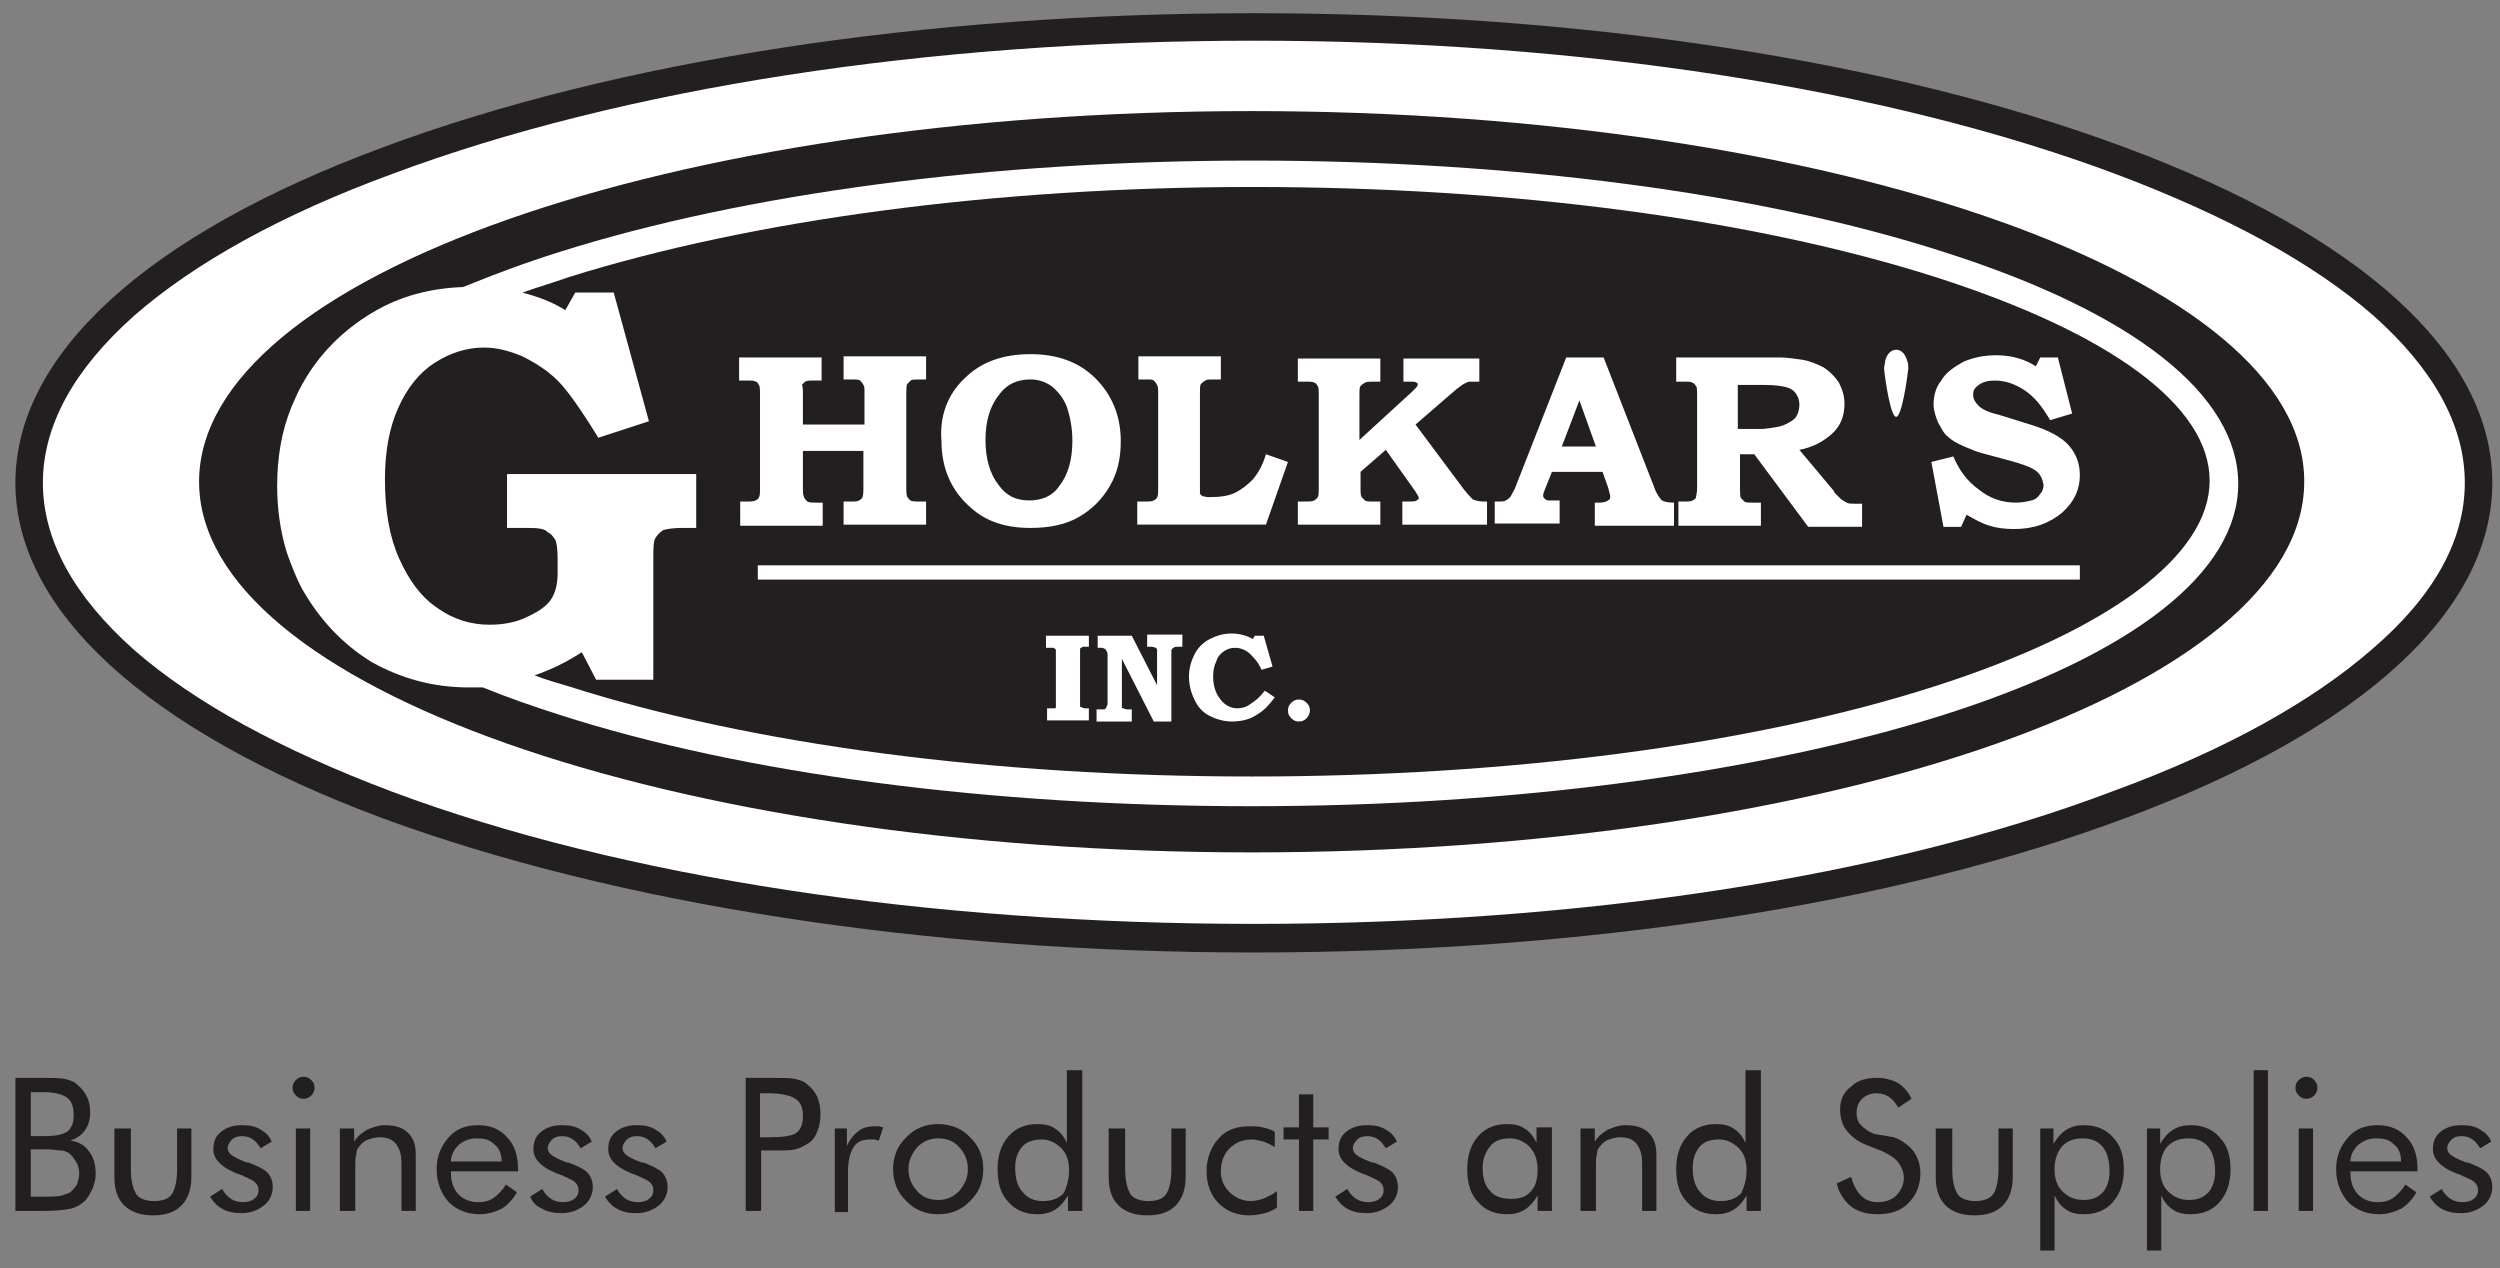 <?xml version="1.0" encoding="utf-8"?>
<!-- Generator: Adobe Illustrator 20.1.0, SVG Export Plug-In . SVG Version: 6.00 Build 0)  -->
<svg version="1.1" id="Layer_1" xmlns="http://www.w3.org/2000/svg" xmlns:xlink="http://www.w3.org/1999/xlink" x="0px" y="0px"
	 viewBox="0 0 227.3 115.3" style="enable-background:new 0 0 227.3 115.3;" xml:space="preserve">
<rect x="0" y="0" width="227.3" height="115.3" fill="#808080" stroke="none"/>
<style type="text/css">
	.st0{fill:#231F20;}
	.st1{fill:#FFFFFF;}
</style>
<g>
	<g>
		<g>
			<path class="st0" d="M1.4,110.1V98h2.5c0.9,0,1.5,0,2,0.1c0.4,0.1,0.8,0.2,1.1,0.5c0.4,0.3,0.7,0.7,0.9,1.1
				c0.2,0.4,0.3,0.9,0.3,1.5c0,0.6-0.2,1.2-0.5,1.6c-0.3,0.4-0.7,0.7-1.3,0.9c0.7,0.1,1.3,0.4,1.7,1c0.4,0.5,0.6,1.2,0.6,2
				c0,0.5-0.1,0.9-0.3,1.4c-0.2,0.4-0.4,0.8-0.7,1.1c-0.3,0.3-0.8,0.6-1.3,0.7c-0.5,0.1-1.3,0.2-2.5,0.2H1.4z M2.8,99.3v4h1.1
				c1,0,1.7-0.1,2.2-0.4c0.4-0.3,0.6-0.8,0.6-1.5c0-0.8-0.2-1.3-0.6-1.6c-0.4-0.3-1.1-0.5-2.2-0.5H2.8z M2.8,104.4v4.4h1.1
				c0.8,0,1.3,0,1.7-0.1c0.3-0.1,0.6-0.2,0.8-0.3c0.2-0.2,0.4-0.4,0.6-0.7c0.1-0.3,0.2-0.7,0.2-1c0-0.4-0.1-0.8-0.3-1.1
				c-0.2-0.3-0.4-0.6-0.7-0.8c-0.2-0.1-0.4-0.2-0.7-0.2c-0.3,0-0.6-0.1-1.2-0.1H3.9H2.8z"/>
		</g>
		<g>
			<path class="st0" d="M11.9,102.6v3.7c0,1.1,0.2,1.8,0.5,2.3c0.3,0.4,0.9,0.6,1.6,0.6c0.8,0,1.3-0.2,1.6-0.6
				c0.3-0.4,0.5-1.2,0.5-2.3v-3.7h1.3v4.4c0,1.1-0.3,2-0.9,2.6c-0.6,0.6-1.4,0.9-2.6,0.9c-1.1,0-2-0.3-2.6-0.9
				c-0.6-0.6-0.9-1.4-0.9-2.6v-4.4H11.9z"/>
		</g>
		<g>
			<path class="st0" d="M19.1,108.8l1.1-0.7c0.2,0.4,0.5,0.7,0.8,0.9c0.3,0.2,0.7,0.3,1.1,0.3c0.4,0,0.8-0.1,1-0.3
				c0.3-0.2,0.4-0.5,0.4-0.8c0-0.3-0.1-0.5-0.3-0.7c-0.2-0.2-0.5-0.3-0.9-0.5c0,0-0.1,0-0.2-0.1c-1.8-0.6-2.7-1.4-2.7-2.4
				c0-0.7,0.2-1.2,0.7-1.6c0.5-0.4,1.1-0.6,1.9-0.6c0.7,0,1.2,0.1,1.7,0.4c0.5,0.3,0.8,0.6,1,1.1l-1,0.6c-0.2-0.3-0.4-0.6-0.7-0.8
				c-0.3-0.2-0.6-0.3-1-0.3c-0.4,0-0.7,0.1-0.9,0.3c-0.2,0.2-0.4,0.5-0.4,0.8c0,0.5,0.5,0.8,1.5,1.2c0.2,0.1,0.3,0.1,0.4,0.1
				c0.8,0.3,1.4,0.6,1.7,0.9c0.3,0.3,0.5,0.8,0.5,1.3c0,0.7-0.3,1.3-0.8,1.7c-0.5,0.4-1.2,0.7-2,0.7c-0.7,0-1.3-0.1-1.8-0.4
				C19.8,109.7,19.4,109.3,19.1,108.8z"/>
		</g>
		<g>
			<path class="st0" d="M26.6,98.9c0-0.3,0.1-0.5,0.3-0.7c0.2-0.2,0.4-0.3,0.7-0.3c0.3,0,0.5,0.1,0.7,0.3c0.2,0.2,0.3,0.4,0.3,0.7
				c0,0.3-0.1,0.5-0.3,0.7c-0.2,0.2-0.4,0.3-0.7,0.3c-0.3,0-0.5-0.1-0.7-0.3C26.7,99.4,26.6,99.2,26.6,98.9z M26.9,110.1v-7.5h1.3
				v7.5H26.9z"/>
		</g>
		<g>
			<path class="st0" d="M30.9,110.1v-7.5h1.3v1.2c0.3-0.5,0.7-0.8,1.2-1.1c0.5-0.2,1-0.4,1.6-0.4c0.9,0,1.6,0.2,2.1,0.7
				c0.5,0.5,0.7,1.1,0.7,2v5.1h-1.3v-4.4c0-0.8-0.2-1.3-0.5-1.7c-0.3-0.4-0.8-0.6-1.5-0.6c-0.4,0-0.7,0.1-1,0.2
				c-0.3,0.1-0.6,0.3-0.8,0.6c-0.2,0.2-0.3,0.4-0.3,0.7c-0.1,0.3-0.1,0.7-0.1,1.3v3.9H30.9z"/>
		</g>
		<g>
			<path class="st0" d="M47,106.5h-6v0.1c0,0.8,0.2,1.5,0.7,2c0.5,0.5,1.1,0.7,1.8,0.7c0.5,0,1-0.1,1.4-0.4c0.4-0.3,0.8-0.7,1.1-1.2
				l1,0.7c-0.4,0.7-0.9,1.2-1.4,1.5c-0.6,0.3-1.3,0.5-2,0.5c-1.1,0-2.1-0.4-2.8-1.1c-0.7-0.8-1.1-1.8-1.1-3c0-1.2,0.4-2.1,1.1-2.9
				c0.7-0.8,1.6-1.1,2.7-1.1c1.1,0,2,0.4,2.6,1.1c0.7,0.7,1,1.7,1,2.9V106.5z M45.6,105.5c0-0.7-0.3-1.2-0.7-1.5
				c-0.4-0.4-0.9-0.5-1.6-0.5c-0.6,0-1.1,0.2-1.6,0.6c-0.4,0.4-0.7,0.9-0.7,1.5H45.6z"/>
		</g>
		<g>
			<path class="st0" d="M48.2,108.8l1.1-0.7c0.2,0.4,0.5,0.7,0.8,0.9c0.3,0.2,0.7,0.3,1.1,0.3c0.4,0,0.8-0.1,1-0.3
				c0.3-0.2,0.4-0.5,0.4-0.8c0-0.3-0.1-0.5-0.3-0.7c-0.2-0.2-0.5-0.3-0.9-0.5c0,0-0.1,0-0.2-0.1c-1.8-0.6-2.7-1.4-2.7-2.4
				c0-0.7,0.2-1.2,0.7-1.6c0.5-0.4,1.1-0.6,1.9-0.6c0.7,0,1.2,0.1,1.7,0.4c0.5,0.3,0.8,0.6,1,1.1l-1,0.6c-0.2-0.3-0.4-0.6-0.7-0.8
				c-0.3-0.2-0.6-0.3-1-0.3c-0.4,0-0.7,0.1-0.9,0.3c-0.2,0.2-0.4,0.5-0.4,0.8c0,0.5,0.5,0.8,1.5,1.2c0.2,0.1,0.3,0.1,0.4,0.1
				c0.8,0.3,1.4,0.6,1.7,0.9c0.3,0.3,0.5,0.8,0.5,1.3c0,0.7-0.3,1.3-0.8,1.7c-0.5,0.4-1.2,0.7-2,0.7c-0.7,0-1.3-0.1-1.8-0.4
				C48.8,109.7,48.4,109.3,48.2,108.8z"/>
		</g>
		<g>
			<path class="st0" d="M55,108.8l1.1-0.7c0.2,0.4,0.5,0.7,0.8,0.9c0.3,0.2,0.7,0.3,1.1,0.3c0.4,0,0.8-0.1,1-0.3
				c0.3-0.2,0.4-0.5,0.4-0.8c0-0.3-0.1-0.5-0.3-0.7c-0.2-0.2-0.5-0.3-0.9-0.5c0,0-0.1,0-0.2-0.1c-1.8-0.6-2.7-1.4-2.7-2.4
				c0-0.7,0.2-1.2,0.7-1.6c0.5-0.4,1.1-0.6,1.9-0.6c0.7,0,1.2,0.1,1.7,0.4c0.5,0.3,0.8,0.6,1,1.1l-1,0.6c-0.2-0.3-0.4-0.6-0.7-0.8
				c-0.3-0.2-0.6-0.3-1-0.3c-0.4,0-0.7,0.1-0.9,0.3c-0.2,0.2-0.4,0.5-0.4,0.8c0,0.5,0.5,0.8,1.5,1.2c0.2,0.1,0.3,0.1,0.4,0.1
				c0.8,0.3,1.4,0.6,1.7,0.9c0.3,0.3,0.5,0.8,0.5,1.3c0,0.7-0.3,1.3-0.8,1.7c-0.5,0.4-1.2,0.7-2,0.7c-0.7,0-1.3-0.1-1.8-0.4
				C55.7,109.7,55.3,109.3,55,108.8z"/>
		</g>
		<g>
			<path class="st0" d="M69.2,104.7v5.4h-1.4V98h2.5c0.9,0,1.5,0,2,0.1c0.4,0.1,0.8,0.2,1.1,0.5c0.4,0.3,0.7,0.7,0.9,1.1
				c0.2,0.5,0.3,1,0.3,1.6c0,0.6-0.1,1.1-0.3,1.6c-0.2,0.5-0.5,0.9-0.9,1.1c-0.3,0.2-0.7,0.4-1.1,0.5c-0.4,0.1-1.1,0.1-2,0.1h-0.4
				H69.2z M69.2,103.4h0.7c1.2,0,2.1-0.1,2.5-0.4c0.4-0.3,0.6-0.8,0.6-1.5c0-0.8-0.2-1.3-0.7-1.6c-0.4-0.3-1.3-0.5-2.5-0.5h-0.7
				V103.4z"/>
		</g>
		<g>
			<path class="st0" d="M75.9,110.1v-7.5h1.1v1.6c0.3-0.7,0.7-1.1,1.1-1.4c0.4-0.3,0.9-0.4,1.4-0.4c0.2,0,0.3,0,0.4,0
				c0.1,0,0.3,0.1,0.4,0.1l-0.4,1.2c-0.1,0-0.3-0.1-0.4-0.1c-0.1,0-0.3,0-0.4,0c-0.7,0-1.2,0.2-1.5,0.7c-0.3,0.5-0.5,1.2-0.5,2.2
				v3.7H75.9z"/>
		</g>
		<g>
			<path class="st0" d="M81.2,106.3c0-0.6,0.1-1.1,0.3-1.6c0.2-0.5,0.5-0.9,0.9-1.3c0.4-0.4,0.8-0.7,1.3-0.9c0.5-0.2,1-0.3,1.6-0.3
				c0.5,0,1.1,0.1,1.6,0.3c0.5,0.2,0.9,0.5,1.3,0.9c0.4,0.4,0.7,0.8,0.9,1.3c0.2,0.5,0.3,1,0.3,1.6c0,0.5-0.1,1.1-0.3,1.6
				c-0.2,0.5-0.5,0.9-0.9,1.3c-0.4,0.4-0.8,0.7-1.3,0.9c-0.5,0.2-1,0.3-1.6,0.3c-0.6,0-1.1-0.1-1.6-0.3c-0.5-0.2-0.9-0.5-1.3-0.9
				c-0.4-0.4-0.7-0.8-0.9-1.3C81.3,107.4,81.2,106.9,81.2,106.3z M82.6,106.3c0,0.8,0.3,1.5,0.8,2c0.5,0.6,1.2,0.8,1.9,0.8
				c0.8,0,1.4-0.3,1.9-0.8c0.5-0.6,0.8-1.2,0.8-2c0-0.8-0.3-1.5-0.8-2c-0.5-0.6-1.2-0.8-1.9-0.8c-0.8,0-1.4,0.3-1.9,0.8
				C82.9,104.9,82.6,105.5,82.6,106.3z"/>
		</g>
		<g>
			<path class="st0" d="M98.4,97.3v12.8h-1.3v-1.4c-0.3,0.5-0.7,1-1.2,1.3c-0.5,0.3-1,0.4-1.6,0.4c-1.1,0-2-0.4-2.6-1.1
				c-0.7-0.7-1-1.7-1-3c0-1.2,0.3-2.2,1-3c0.6-0.7,1.5-1.1,2.6-1.1c0.6,0,1.2,0.1,1.6,0.4c0.5,0.3,0.8,0.7,1.1,1.3v-6.6H98.4z
				 M97.2,106.4c0-0.8-0.2-1.5-0.7-2c-0.5-0.5-1.1-0.8-1.8-0.8s-1.4,0.2-1.8,0.7c-0.4,0.5-0.6,1.1-0.6,1.9c0,0.9,0.2,1.7,0.7,2.2
				c0.4,0.5,1,0.8,1.8,0.8c0.8,0,1.4-0.2,1.9-0.7C97,107.9,97.2,107.2,97.2,106.4z"/>
		</g>
		<g>
			<path class="st0" d="M102.3,102.6v3.7c0,1.1,0.2,1.8,0.5,2.3c0.3,0.4,0.9,0.6,1.6,0.6c0.8,0,1.3-0.2,1.6-0.6
				c0.3-0.4,0.5-1.2,0.5-2.3v-3.7h1.3v4.4c0,1.1-0.3,2-0.9,2.6c-0.6,0.6-1.4,0.9-2.6,0.9c-1.1,0-2-0.3-2.6-0.9
				c-0.6-0.6-0.9-1.4-0.9-2.6v-4.4H102.3z"/>
		</g>
		<g>
			<path class="st0" d="M116.1,108.3v1.5c-0.3,0.2-0.7,0.4-1.1,0.5c-0.4,0.1-0.9,0.2-1.4,0.2c-1.2,0-2.1-0.4-2.8-1.1
				c-0.7-0.7-1.1-1.7-1.1-2.9c0-1.2,0.4-2.2,1.1-3c0.7-0.8,1.7-1.1,2.8-1.1c0.4,0,0.8,0,1.2,0.1c0.4,0.1,0.8,0.2,1.1,0.4v1.4
				c-0.3-0.2-0.7-0.4-1-0.5c-0.4-0.1-0.7-0.2-1.1-0.2c-0.8,0-1.5,0.3-2,0.8c-0.5,0.5-0.8,1.2-0.8,2.1c0,0.8,0.3,1.4,0.8,1.9
				c0.5,0.5,1.2,0.8,1.9,0.8c0.4,0,0.8-0.1,1.1-0.2C115.3,108.8,115.7,108.6,116.1,108.3z"/>
		</g>
		<g>
			<path class="st0" d="M118.1,103.6h-1.4v-1.1h1.4v-3h1.3v3h1.4v1.1h-1.4v6.5h-1.3V103.6z"/>
		</g>
		<g>
			<path class="st0" d="M121.4,108.8l1.1-0.7c0.2,0.4,0.5,0.7,0.8,0.9c0.3,0.2,0.7,0.3,1.1,0.3c0.4,0,0.8-0.1,1-0.3
				c0.3-0.2,0.4-0.5,0.4-0.8c0-0.3-0.1-0.5-0.3-0.7c-0.2-0.2-0.5-0.3-0.9-0.5c0,0-0.1,0-0.2-0.1c-1.8-0.6-2.7-1.4-2.7-2.4
				c0-0.7,0.2-1.2,0.7-1.6c0.5-0.4,1.1-0.6,1.9-0.6c0.7,0,1.2,0.1,1.7,0.4c0.5,0.3,0.8,0.6,1,1.1l-1,0.6c-0.2-0.3-0.4-0.6-0.7-0.8
				c-0.3-0.2-0.6-0.3-1-0.3c-0.4,0-0.7,0.1-0.9,0.3c-0.2,0.2-0.4,0.5-0.4,0.8c0,0.5,0.5,0.8,1.5,1.2c0.2,0.1,0.3,0.1,0.4,0.1
				c0.8,0.3,1.4,0.6,1.7,0.9c0.3,0.3,0.5,0.8,0.5,1.3c0,0.7-0.3,1.3-0.8,1.7c-0.5,0.4-1.2,0.7-2,0.7c-0.7,0-1.3-0.1-1.8-0.4
				C122.1,109.7,121.7,109.3,121.4,108.8z"/>
		</g>
		<g>
			<path class="st0" d="M141.1,102.6v7.5h-1.3v-1.4c-0.3,0.5-0.7,1-1.2,1.3c-0.5,0.3-1,0.4-1.6,0.4c-1.1,0-2-0.4-2.6-1.1
				c-0.7-0.7-1-1.7-1-3c0-1.2,0.3-2.2,1-3c0.6-0.7,1.5-1.1,2.6-1.1c0.6,0,1.2,0.1,1.6,0.4c0.5,0.3,0.8,0.7,1.1,1.3v-1.4H141.1z
				 M139.8,106.4c0-0.9-0.2-1.5-0.7-2.1c-0.5-0.5-1.1-0.8-1.8-0.8c-0.8,0-1.4,0.2-1.8,0.7c-0.4,0.5-0.7,1.1-0.7,2
				c0,0.9,0.2,1.6,0.7,2.1c0.4,0.5,1.1,0.7,1.9,0.7c0.8,0,1.4-0.2,1.8-0.7C139.6,107.9,139.8,107.2,139.8,106.4z"/>
		</g>
		<g>
			<path class="st0" d="M143.7,110.1v-7.5h1.3v1.2c0.3-0.5,0.7-0.8,1.2-1.1c0.5-0.2,1-0.4,1.6-0.4c0.9,0,1.6,0.2,2.1,0.7
				c0.5,0.5,0.7,1.1,0.7,2v5.1h-1.3v-4.4c0-0.8-0.2-1.3-0.5-1.7c-0.3-0.4-0.8-0.6-1.5-0.6c-0.4,0-0.7,0.1-1,0.2
				c-0.3,0.1-0.6,0.3-0.8,0.6c-0.2,0.2-0.3,0.4-0.3,0.7c-0.1,0.3-0.1,0.7-0.1,1.3v3.9H143.7z"/>
		</g>
		<g>
			<path class="st0" d="M160.1,97.3v12.8h-1.3v-1.4c-0.3,0.5-0.7,1-1.2,1.3c-0.5,0.3-1,0.4-1.6,0.4c-1.1,0-2-0.4-2.6-1.1
				c-0.7-0.7-1-1.7-1-3c0-1.2,0.3-2.2,1-3c0.6-0.7,1.5-1.1,2.6-1.1c0.6,0,1.2,0.1,1.6,0.4c0.5,0.3,0.8,0.7,1.1,1.3v-6.6H160.1z
				 M158.8,106.4c0-0.8-0.2-1.5-0.7-2c-0.5-0.5-1.1-0.8-1.8-0.8c-0.8,0-1.4,0.2-1.8,0.7c-0.4,0.5-0.6,1.1-0.6,1.9
				c0,0.9,0.2,1.7,0.7,2.2c0.4,0.5,1,0.8,1.8,0.8c0.8,0,1.4-0.2,1.9-0.7C158.6,107.9,158.8,107.2,158.8,106.4z"/>
		</g>
		<g>
			<path class="st0" d="M172.2,103.4c0.8,0.3,1.4,0.8,1.8,1.3c0.4,0.6,0.6,1.2,0.6,2c0,1.1-0.4,2-1.1,2.7c-0.7,0.7-1.6,1-2.8,1
				c-0.9,0-1.7-0.2-2.4-0.7c-0.6-0.5-1.1-1.2-1.3-2.1l1.3-0.6c0.2,0.7,0.5,1.3,0.9,1.7c0.4,0.4,0.9,0.6,1.5,0.6
				c0.7,0,1.3-0.2,1.7-0.6c0.4-0.4,0.7-1,0.7-1.6c0-0.5-0.2-1-0.5-1.4c-0.3-0.4-0.8-0.7-1.4-1l-1.5-0.6c-0.8-0.3-1.4-0.8-1.8-1.3
				c-0.4-0.5-0.6-1.2-0.6-1.9c0-0.9,0.3-1.6,1-2.1c0.6-0.6,1.4-0.8,2.4-0.8c0.7,0,1.4,0.2,1.9,0.5c0.5,0.3,0.9,0.8,1.2,1.4l-1.2,0.8
				c-0.3-0.5-0.6-0.8-0.9-1c-0.3-0.2-0.7-0.3-1.1-0.3c-0.5,0-1,0.2-1.3,0.5c-0.3,0.3-0.5,0.7-0.5,1.3c0,0.4,0.1,0.8,0.4,1.1
				c0.3,0.3,0.7,0.6,1.2,0.8L172.2,103.4z"/>
		</g>
		<g>
			<path class="st0" d="M177.5,102.6v3.7c0,1.1,0.2,1.8,0.5,2.3c0.3,0.4,0.9,0.6,1.6,0.6s1.3-0.2,1.6-0.6c0.3-0.4,0.5-1.2,0.5-2.3
				v-3.7h1.3v4.4c0,1.1-0.3,2-0.9,2.6c-0.6,0.6-1.4,0.9-2.6,0.9c-1.1,0-2-0.3-2.6-0.9c-0.6-0.6-0.9-1.4-0.9-2.6v-4.4H177.5z"/>
		</g>
		<g>
			<path class="st0" d="M185.5,113.8v-11.2h1.2v1.4c0.3-0.5,0.7-1,1.2-1.3c0.5-0.3,1-0.4,1.6-0.4c1.1,0,2,0.4,2.6,1.1
				c0.7,0.7,1,1.7,1,2.9c0,1.2-0.3,2.2-1,3c-0.6,0.7-1.5,1.1-2.6,1.1c-0.6,0-1.2-0.1-1.6-0.4c-0.5-0.3-0.8-0.7-1.1-1.3v5H185.5z
				 M186.8,106.3c0,0.8,0.2,1.5,0.7,2c0.5,0.5,1.1,0.8,1.9,0.8c0.8,0,1.3-0.2,1.8-0.7c0.4-0.5,0.6-1.1,0.6-1.9
				c0-0.9-0.2-1.7-0.6-2.2c-0.4-0.5-1-0.8-1.8-0.8c-0.8,0-1.4,0.2-1.9,0.7C187,104.8,186.8,105.5,186.8,106.3z"/>
		</g>
		<g>
			<path class="st0" d="M195.2,113.8v-11.2h1.2v1.4c0.3-0.5,0.7-1,1.2-1.3c0.5-0.3,1-0.4,1.6-0.4c1.1,0,2,0.4,2.6,1.1
				c0.7,0.7,1,1.7,1,2.9c0,1.2-0.3,2.2-1,3c-0.6,0.7-1.5,1.1-2.6,1.1c-0.6,0-1.2-0.1-1.6-0.4c-0.5-0.3-0.8-0.7-1.1-1.3v5H195.2z
				 M196.4,106.3c0,0.8,0.2,1.5,0.7,2c0.5,0.5,1.1,0.8,1.9,0.8c0.8,0,1.3-0.2,1.8-0.7c0.4-0.5,0.6-1.1,0.6-1.9
				c0-0.9-0.2-1.7-0.6-2.2s-1-0.8-1.8-0.8c-0.8,0-1.4,0.2-1.9,0.7S196.4,105.5,196.4,106.3z"/>
		</g>
		<g>
			<path class="st0" d="M204.9,110.1V97.3h1.3v12.8H204.9z"/>
		</g>
		<g>
			<path class="st0" d="M208.7,98.9c0-0.3,0.1-0.5,0.3-0.7c0.2-0.2,0.4-0.3,0.7-0.3c0.3,0,0.5,0.1,0.7,0.3c0.2,0.2,0.3,0.4,0.3,0.7
				c0,0.3-0.1,0.5-0.3,0.7c-0.2,0.2-0.4,0.3-0.7,0.3c-0.3,0-0.5-0.1-0.7-0.3C208.8,99.4,208.7,99.2,208.7,98.9z M209,110.1v-7.5h1.3
				v7.5H209z"/>
		</g>
		<g>
			<path class="st0" d="M219.7,106.5h-6v0.1c0,0.8,0.2,1.5,0.7,2c0.5,0.5,1.1,0.7,1.8,0.7c0.5,0,1-0.1,1.4-0.4
				c0.4-0.3,0.8-0.7,1.1-1.2l1,0.7c-0.4,0.7-0.9,1.2-1.4,1.5c-0.6,0.3-1.3,0.5-2,0.5c-1.1,0-2.1-0.4-2.8-1.1c-0.7-0.8-1.1-1.8-1.1-3
				c0-1.2,0.4-2.1,1.1-2.9c0.7-0.8,1.6-1.1,2.7-1.1c1.1,0,2,0.4,2.6,1.1c0.7,0.7,1,1.7,1,2.9V106.5z M218.3,105.5
				c0-0.7-0.3-1.2-0.7-1.5c-0.4-0.4-0.9-0.5-1.6-0.5c-0.6,0-1.1,0.2-1.6,0.6c-0.4,0.4-0.7,0.9-0.7,1.5H218.3z"/>
		</g>
		<g>
			<path class="st0" d="M220.9,108.8l1.1-0.7c0.2,0.4,0.5,0.7,0.8,0.9c0.3,0.2,0.7,0.3,1.1,0.3c0.4,0,0.8-0.1,1-0.3
				c0.3-0.2,0.4-0.5,0.4-0.8c0-0.3-0.1-0.5-0.3-0.7c-0.2-0.2-0.5-0.3-0.9-0.5c0,0-0.1,0-0.2-0.1c-1.8-0.6-2.7-1.4-2.7-2.4
				c0-0.7,0.2-1.2,0.7-1.6c0.5-0.4,1.1-0.6,1.9-0.6c0.7,0,1.2,0.1,1.7,0.4c0.5,0.3,0.8,0.6,1,1.1l-1,0.6c-0.2-0.3-0.4-0.6-0.7-0.8
				c-0.3-0.2-0.6-0.3-1-0.3c-0.4,0-0.7,0.1-0.9,0.3c-0.2,0.2-0.4,0.5-0.4,0.8c0,0.5,0.5,0.8,1.5,1.2c0.2,0.1,0.3,0.1,0.4,0.1
				c0.8,0.3,1.4,0.6,1.7,0.9c0.3,0.3,0.5,0.8,0.5,1.3c0,0.7-0.3,1.3-0.8,1.7c-0.5,0.4-1.2,0.7-2,0.7c-0.7,0-1.3-0.1-1.8-0.4
				C221.6,109.7,221.2,109.3,220.9,108.8z"/>
		</g>
	</g>
	<g>
		<g>
			<ellipse class="st1" cx="114" cy="43.9" rx="111.3" ry="41.4"/>
		</g>
		<g>
			<g>
				<path class="st0" d="M193.2,13.4C172,5.5,143.9,1.2,114,1.2c-29.9,0-58,4.3-79.2,12.2c-21.6,8-33.4,18.9-33.4,30.5
					c0,11.6,11.9,22.5,33.4,30.5C56,82.2,84.1,86.6,114,86.6c29.9,0,58-4.3,79.2-12.2c21.6-8,33.4-18.9,33.4-30.5
					C226.6,32.2,214.7,21.4,193.2,13.4z M215.7,59c-5.5,4.8-13.4,9.2-23.5,12.9C171.4,79.8,143.6,84,114,84
					C84.4,84,56.6,79.8,35.7,72c-10.1-3.8-18-8.1-23.5-12.9c-5.5-4.9-8.3-10-8.3-15.2s2.8-10.3,8.3-15.2c5.5-4.8,13.4-9.2,23.5-12.9
					C56.6,8,84.4,3.7,114,3.7c29.6,0,57.4,4.3,78.3,12.1c10.1,3.8,18,8.1,23.5,12.9c5.5,4.9,8.3,10,8.3,15.2S221.3,54.2,215.7,59z"
					/>
			</g>
			<g>
				<path class="st0" d="M176,25.2c-16.6-5.3-38.6-8.2-62.1-8.2S68.3,20,51.7,25.2c-1.4,0.5-2.8,0.9-4.2,1.4
					c1.5,0.4,2.8,0.9,3.9,1.6l0.9-1.6h3.5l3.2,11.7l-4.6,1.5c-1.6-2.6-2.8-4.3-3.7-5.2c-0.9-0.9-2-1.6-3.2-2.2
					c-1.2-0.5-2.3-0.8-3.5-0.8c-1.6,0-3.1,0.5-4.5,1.4c-1.4,0.9-2.5,2.3-3.3,4.1c-0.8,1.8-1.2,3.9-1.2,6.5c0,2.8,0.4,5.2,1.3,7.2
					c0.9,2,2,3.5,3.5,4.5c1.4,1,3,1.5,4.7,1.5c1.2,0,2.4-0.2,3.4-0.7c1.1-0.5,1.8-1,2.2-1.6c0.4-0.6,0.6-1.4,0.6-2.4v-1.3
					c0-0.9-0.1-1.5-0.2-1.7c-0.2-0.3-0.4-0.6-0.7-0.7C49.6,48.1,49,48,48.1,48h-2v-4.9h17.2V48H62c-0.8,0-1.4,0.1-1.7,0.2
					c-0.3,0.2-0.5,0.4-0.7,0.7c-0.2,0.3-0.2,1-0.2,1.9v11h-5.2l-1.3-2.5c-1.4,0.9-2.8,1.6-4.3,2.1c1,0.4,2.1,0.7,3.1,1
					c16.6,5.3,38.6,8.2,62.1,8.2s45.6-2.9,62.1-8.2c15.9-5.1,25-11.9,25-18.7S191.9,30.3,176,25.2z M185.1,42.8
					c-0.4-0.3-1.2-0.6-2.3-0.9l-2.6-0.7c-0.4-0.1-0.9-0.3-1.6-0.6c-0.7-0.3-1.2-0.6-1.5-0.9c-0.4-0.3-0.6-0.8-0.9-1.3
					c-0.2-0.5-0.4-1.1-0.4-1.6c0-0.8,0.2-1.6,0.7-2.2c0.4-0.7,1.1-1.2,2-1.7c0.9-0.4,1.9-0.6,3-0.6c1.3,0,2.5,0.3,3.6,1l0.4-0.8h1.6
					l1.3,5.1l-2,0.6c-0.7-1.2-1.4-2.1-2.3-2.7c-0.9-0.6-1.8-0.9-2.7-0.9c-0.6,0-1.1,0.1-1.5,0.4c-0.4,0.3-0.5,0.5-0.5,0.9
					c0,0.4,0.2,0.7,0.5,1c0.3,0.3,0.9,0.6,1.8,0.8l2.9,0.9c1.6,0.5,2.8,1.1,3.5,1.9c0.7,0.8,1,1.7,1,2.7c0,1.3-0.5,2.4-1.6,3.4
					c-1.2,1-2.6,1.5-4.4,1.5c-0.8,0-1.6-0.1-2.2-0.3c-0.7-0.2-1.4-0.6-2.1-1l-0.5,1.1h-1.6l-1.1-5.9l2-0.5c0.5,1.2,1.2,2.2,2.3,3
					c1,0.8,2.1,1.2,3.4,1.2c0.5,0,1-0.1,1.4-0.2c0.4-0.1,0.6-0.3,0.8-0.6c0.2-0.2,0.3-0.5,0.3-0.8C185.7,43.5,185.5,43.1,185.1,42.8
					z M171.4,32.8c0.1-0.4,0.4-1,1-1c0.6,0,0.9,0.6,1,1c0.1,0.2,0.1,0.5,0.1,0.7c-0.1,1-0.6,4.4-1.1,4.4c-0.5,0-1-3.3-1.1-4.4
					C171.3,33.3,171.4,33,171.4,32.8z M152.4,45.6h0.7c0.4,0,0.6,0,0.8-0.1c0.2-0.1,0.3-0.2,0.3-0.3c0-0.1,0.1-0.4,0.1-0.8v-8.6
					c0-0.3,0-0.6-0.1-0.7c-0.1-0.1-0.1-0.2-0.3-0.3c-0.2-0.1-0.4-0.1-0.6-0.1l-0.3,0h-0.6v-2.2h9.4c0.6,0,1.3,0.1,2,0.2
					c0.7,0.1,1.4,0.4,2,0.7c0.6,0.4,1,0.8,1.4,1.4c0.3,0.6,0.5,1.2,0.5,1.9c0,1.2-0.4,2.1-1.2,2.8c-0.8,0.7-1.8,1.2-2.9,1.4l3.1,3.7
					l0.1,0.2c0.2,0.2,0.4,0.4,0.6,0.6c0.2,0.1,0.3,0.2,0.5,0.3c0.2,0.1,0.4,0.1,0.7,0.1h0.7v2.1h-4.9l-4.9-6.6h-1.3v3
					c0,0.5,0,0.9,0.1,1c0.1,0.1,0.2,0.2,0.3,0.3c0.1,0.1,0.4,0.1,0.8,0.1h0.7v2.1h-7.5V45.6z M136.1,45.6c0.4,0,0.7,0,0.8-0.1
					c0.2-0.1,0.3-0.2,0.4-0.3c0.1-0.1,0.2-0.4,0.4-0.7l4.7-12h3.4l4.6,11.8c0.2,0.6,0.5,1,0.7,1.2c0.2,0.1,0.5,0.2,1.1,0.2v2.1H145
					v-2.1l0.4,0c0.4,0,0.7-0.1,0.8-0.2c0.2-0.1,0.2-0.2,0.2-0.4c0-0.1-0.1-0.4-0.2-0.8l-0.5-1.4h-4.6l-0.6,1.5
					c-0.1,0.3-0.2,0.5-0.2,0.6c0,0.1,0,0.2,0.1,0.3c0.1,0.1,0.2,0.2,0.4,0.2c0.1,0,0.5,0,1,0v2.1h-5.9V45.6z M118,45.6h0.6
					c0.4,0,0.7,0,0.9-0.1c0.1-0.1,0.3-0.2,0.3-0.3c0.1-0.1,0.1-0.4,0.1-0.9v-8.3c0-0.5,0-0.8-0.1-0.9c-0.1-0.2-0.2-0.3-0.3-0.3
					c-0.1-0.1-0.4-0.1-0.8-0.1H118v-2.1h7.5v2.1H125c-0.5,0-0.8,0-0.9,0.1c-0.2,0.1-0.3,0.2-0.4,0.3c-0.1,0.1-0.1,0.4-0.1,0.8v4.1
					l4.8-4.4c0.2-0.2,0.3-0.3,0.4-0.4c0-0.1,0.1-0.1,0.1-0.2c0-0.1,0-0.2-0.1-0.2c-0.1-0.1-0.3-0.1-0.6-0.1h-0.6v-2.1h6.9v2.1h-0.2
					c-0.3,0-0.5,0-0.7,0c-0.1,0-0.3,0.1-0.5,0.2c-0.2,0.1-0.4,0.3-0.7,0.5l-3.7,3.2l4.4,5.9c0.4,0.5,0.7,0.8,0.8,0.9
					c0.2,0.1,0.6,0.2,1,0.2h0.3v2.1h-7.7v-2.1h0.3c0.6,0,0.9,0,1-0.1c0.1-0.1,0.2-0.1,0.2-0.2c0-0.1-0.1-0.3-0.3-0.6l-2.7-3.8
					l-2.3,2v1.5c0,0.4,0,0.6,0.1,0.8c0.1,0.1,0.2,0.2,0.3,0.3c0.1,0.1,0.4,0.1,0.8,0.1h0.6v2.1H118V45.6z M103.5,45.6h0.7
					c0.3,0,0.5,0,0.7-0.1c0.2-0.1,0.3-0.2,0.3-0.3c0.1-0.1,0.1-0.4,0.1-0.7v-8.7c0-0.4,0-0.6-0.1-0.8c-0.1-0.2-0.2-0.3-0.3-0.4
					c-0.1-0.1-0.3-0.1-0.6-0.1h-0.8v-2.1h7.5v2.1h-0.7c-0.4,0-0.6,0-0.7,0.1c-0.2,0.1-0.3,0.2-0.4,0.3c-0.1,0.1-0.1,0.4-0.1,0.7v8.7
					c0,0.4,0,0.6,0,0.6s0.1,0.1,0.2,0.2c0.1,0,0.3,0.1,0.6,0.1c1,0,1.8-0.1,2.4-0.4c0.6-0.3,1.1-0.7,1.6-1.2
					c0.5-0.6,0.9-1.3,1.2-2.3l2,0.7l-2,5.7h-11.7V45.6z M87.7,34.4c1.5-1.5,3.5-2.2,6-2.2c2.4,0,4.4,0.7,5.9,2.2
					c1.5,1.5,2.3,3.4,2.3,5.7c0,1.6-0.3,2.9-1,4.1c-0.7,1.2-1.6,2.1-2.8,2.8c-1.2,0.7-2.7,1-4.4,1c-2.3,0-4.1-0.6-5.5-1.9
					c-1.7-1.5-2.6-3.5-2.6-6C85.4,37.8,86.2,35.8,87.7,34.4z M67.3,45.6h0.5c0.4,0,0.7,0,0.9-0.1c0.2-0.1,0.3-0.2,0.3-0.3
					c0.1-0.1,0.1-0.4,0.1-0.9V36c0-0.5,0-0.9-0.1-1c-0.1-0.2-0.2-0.3-0.3-0.3c-0.1-0.1-0.4-0.1-0.8-0.1h-0.7v-2.1h7.5v2.1h-0.7
					c-0.4,0-0.6,0-0.8,0.1c-0.1,0.1-0.2,0.2-0.3,0.3C73,35.1,73,35.4,73,35.9v2.7h5.6v-2.9c0-0.4,0-0.6-0.1-0.7
					c-0.1-0.2-0.2-0.3-0.3-0.4c-0.1-0.1-0.4-0.1-0.9-0.1h-0.6v-2.1h7.5v2.1h-0.6c-0.4,0-0.7,0-0.8,0.1c-0.1,0.1-0.2,0.2-0.3,0.3
					s-0.1,0.5-0.1,1v8.3c0,0.5,0,0.8,0.1,1c0.1,0.1,0.2,0.3,0.3,0.3c0.1,0.1,0.5,0.1,1,0.1h0.4v2.1h-7.5v-2.1h0.5
					c0.5,0,0.8,0,0.9-0.1c0.2-0.1,0.3-0.2,0.3-0.3c0.1-0.1,0.1-0.5,0.1-1v-3.2H73v3.2c0,0.5,0,0.8,0.1,1c0.1,0.2,0.2,0.3,0.3,0.4
					c0.2,0.1,0.5,0.1,0.9,0.1h0.5v2.1h-7.5V45.6z M99,58.8h-0.3c-0.2,0-0.3,0-0.4,0.1c-0.1,0-0.1,0.1-0.1,0.2c0,0.1,0,0.2,0,0.4v4.3
					c0,0.2,0,0.4,0,0.4c0,0.1,0.1,0.1,0.1,0.1c0.1,0,0.2,0.1,0.3,0.1H99v1.1h-3.8v-1.1h0.3c0.2,0,0.4,0,0.4,0c0.1,0,0.1-0.1,0.1-0.1
					c0-0.1,0-0.2,0-0.4v-4.3c0-0.2,0-0.4,0-0.5c0-0.1-0.1-0.1-0.2-0.2c-0.1,0-0.2,0-0.4,0h-0.3v-1.1H99V58.8z M107.5,58.8h-0.4
					c-0.2,0-0.3,0-0.4,0.1c-0.1,0-0.1,0.1-0.2,0.2c0,0.1,0,0.2,0,0.5v6h-1.6l-2.9-5.7v4c0,0.2,0,0.4,0,0.4c0,0.1,0.1,0.1,0.1,0.1
					c0.1,0,0.2,0.1,0.4,0.1h0.4v1.1h-3.2v-1.1h0.3c0.2,0,0.3,0,0.4,0c0.1,0,0.1-0.1,0.2-0.2c0-0.1,0.1-0.2,0.1-0.3v-4.4
					c0-0.2,0-0.3-0.1-0.4c0-0.1-0.1-0.1-0.1-0.2c-0.1,0-0.2-0.1-0.3-0.1h-0.4v-1.1h3.1l2.3,4.5v-2.8c0-0.2,0-0.4,0-0.4
					c0-0.1-0.1-0.2-0.1-0.2c-0.1,0-0.2-0.1-0.4-0.1h-0.4v-1.1h3.2V58.8z M114.4,64.9c-0.7,0.5-1.5,0.7-2.4,0.7c-0.7,0-1.4-0.2-2-0.5
					c-0.6-0.3-1.1-0.8-1.4-1.5c-0.3-0.6-0.5-1.3-0.5-2.1c0-0.7,0.2-1.4,0.5-2c0.3-0.6,0.8-1.1,1.4-1.4c0.6-0.3,1.2-0.5,2-0.5
					c0.7,0,1.4,0.2,1.9,0.5l0.2-0.3h0.8l0.8,2.8l-1,0.3c-0.3-0.7-0.7-1.1-1-1.4c-0.4-0.4-0.9-0.6-1.4-0.6c-0.4,0-0.7,0.1-1,0.3
					c-0.3,0.2-0.6,0.5-0.7,0.9c-0.2,0.4-0.3,0.8-0.3,1.4c0,0.8,0.2,1.5,0.6,2c0.4,0.6,1,0.9,1.6,0.9c0.4,0,0.8-0.1,1.2-0.4
					c0.5-0.3,0.9-0.7,1.3-1.2l0.9,0.6C115.4,64.1,114.9,64.6,114.4,64.9z M118.8,65.3c-0.2,0.2-0.4,0.3-0.7,0.3
					c-0.3,0-0.5-0.1-0.7-0.3c-0.2-0.2-0.3-0.4-0.3-0.7c0-0.3,0.1-0.5,0.3-0.7c0.2-0.2,0.4-0.3,0.7-0.3c0.3,0,0.5,0.1,0.7,0.3
					c0.2,0.2,0.3,0.4,0.3,0.7C119.1,64.8,119,65.1,118.8,65.3z M189.1,52.7H68.9v-1.3h120.2V52.7z"/>
			</g>
			<path class="st0" d="M93.6,45.5c1.1,0,2.1-0.4,2.7-1.3c0.8-1,1.2-2.4,1.2-4.1c0-1.2-0.2-2.2-0.5-3.1c-0.3-0.8-0.8-1.4-1.4-1.9
				c-0.6-0.4-1.2-0.6-1.9-0.6c-1.2,0-2.1,0.4-2.8,1.3c-0.9,1.1-1.3,2.5-1.3,4.2c0,1.7,0.4,3.1,1.2,4.1
				C91.5,45.1,92.4,45.5,93.6,45.5z"/>
			<polygon class="st0" points="143.6,36.4 142,40.6 145.1,40.6 			"/>
			<g>
				<path class="st0" d="M113.8,10.1c-52.9,0-95.7,15.1-95.7,33.7c0,18.6,42.9,33.7,95.7,33.7c52.9,0,95.7-15.1,95.7-33.7
					C209.6,25.3,166.7,10.1,113.8,10.1z M176.7,65c-16.8,5.3-39.2,8.3-62.9,8.3c-23.7,0-46.1-2.9-62.9-8.3c-2.5-0.8-4.8-1.6-7-2.5
					c-0.4,0-0.8,0-1.3,0c-3.2,0-6.1-0.8-8.8-2.3c-2.6-1.6-4.7-3.8-6.3-6.6c-0.6-1.1-1-2.2-1.4-3.3c-0.6-1.9-0.9-4-0.9-6.1
					c0-2.6,0.4-5,1.3-7.2c0.3-0.7,0.6-1.4,1-2.1c1.5-2.7,3.7-4.9,6.4-6.5c2.5-1.5,5.3-2.2,8.2-2.3c2.7-1.1,5.6-2.2,8.8-3.2
					c16.8-5.3,39.2-8.3,62.9-8.3c23.7,0,46.1,2.9,62.9,8.3c17.3,5.5,26.8,13,26.8,21.1C203.5,52,194,59.5,176.7,65z"/>
			</g>
			<path class="st0" d="M162.3,38.6c0.4-0.2,0.8-0.4,1-0.7c0.2-0.3,0.3-0.7,0.3-1.1c0-0.4-0.1-0.7-0.3-1c-0.2-0.3-0.5-0.5-0.9-0.6
				c-0.4-0.1-1-0.2-1.9-0.2h-2.5v4h2.3C161.2,38.9,161.9,38.8,162.3,38.6z"/>
		</g>
	</g>
</g>
</svg>

